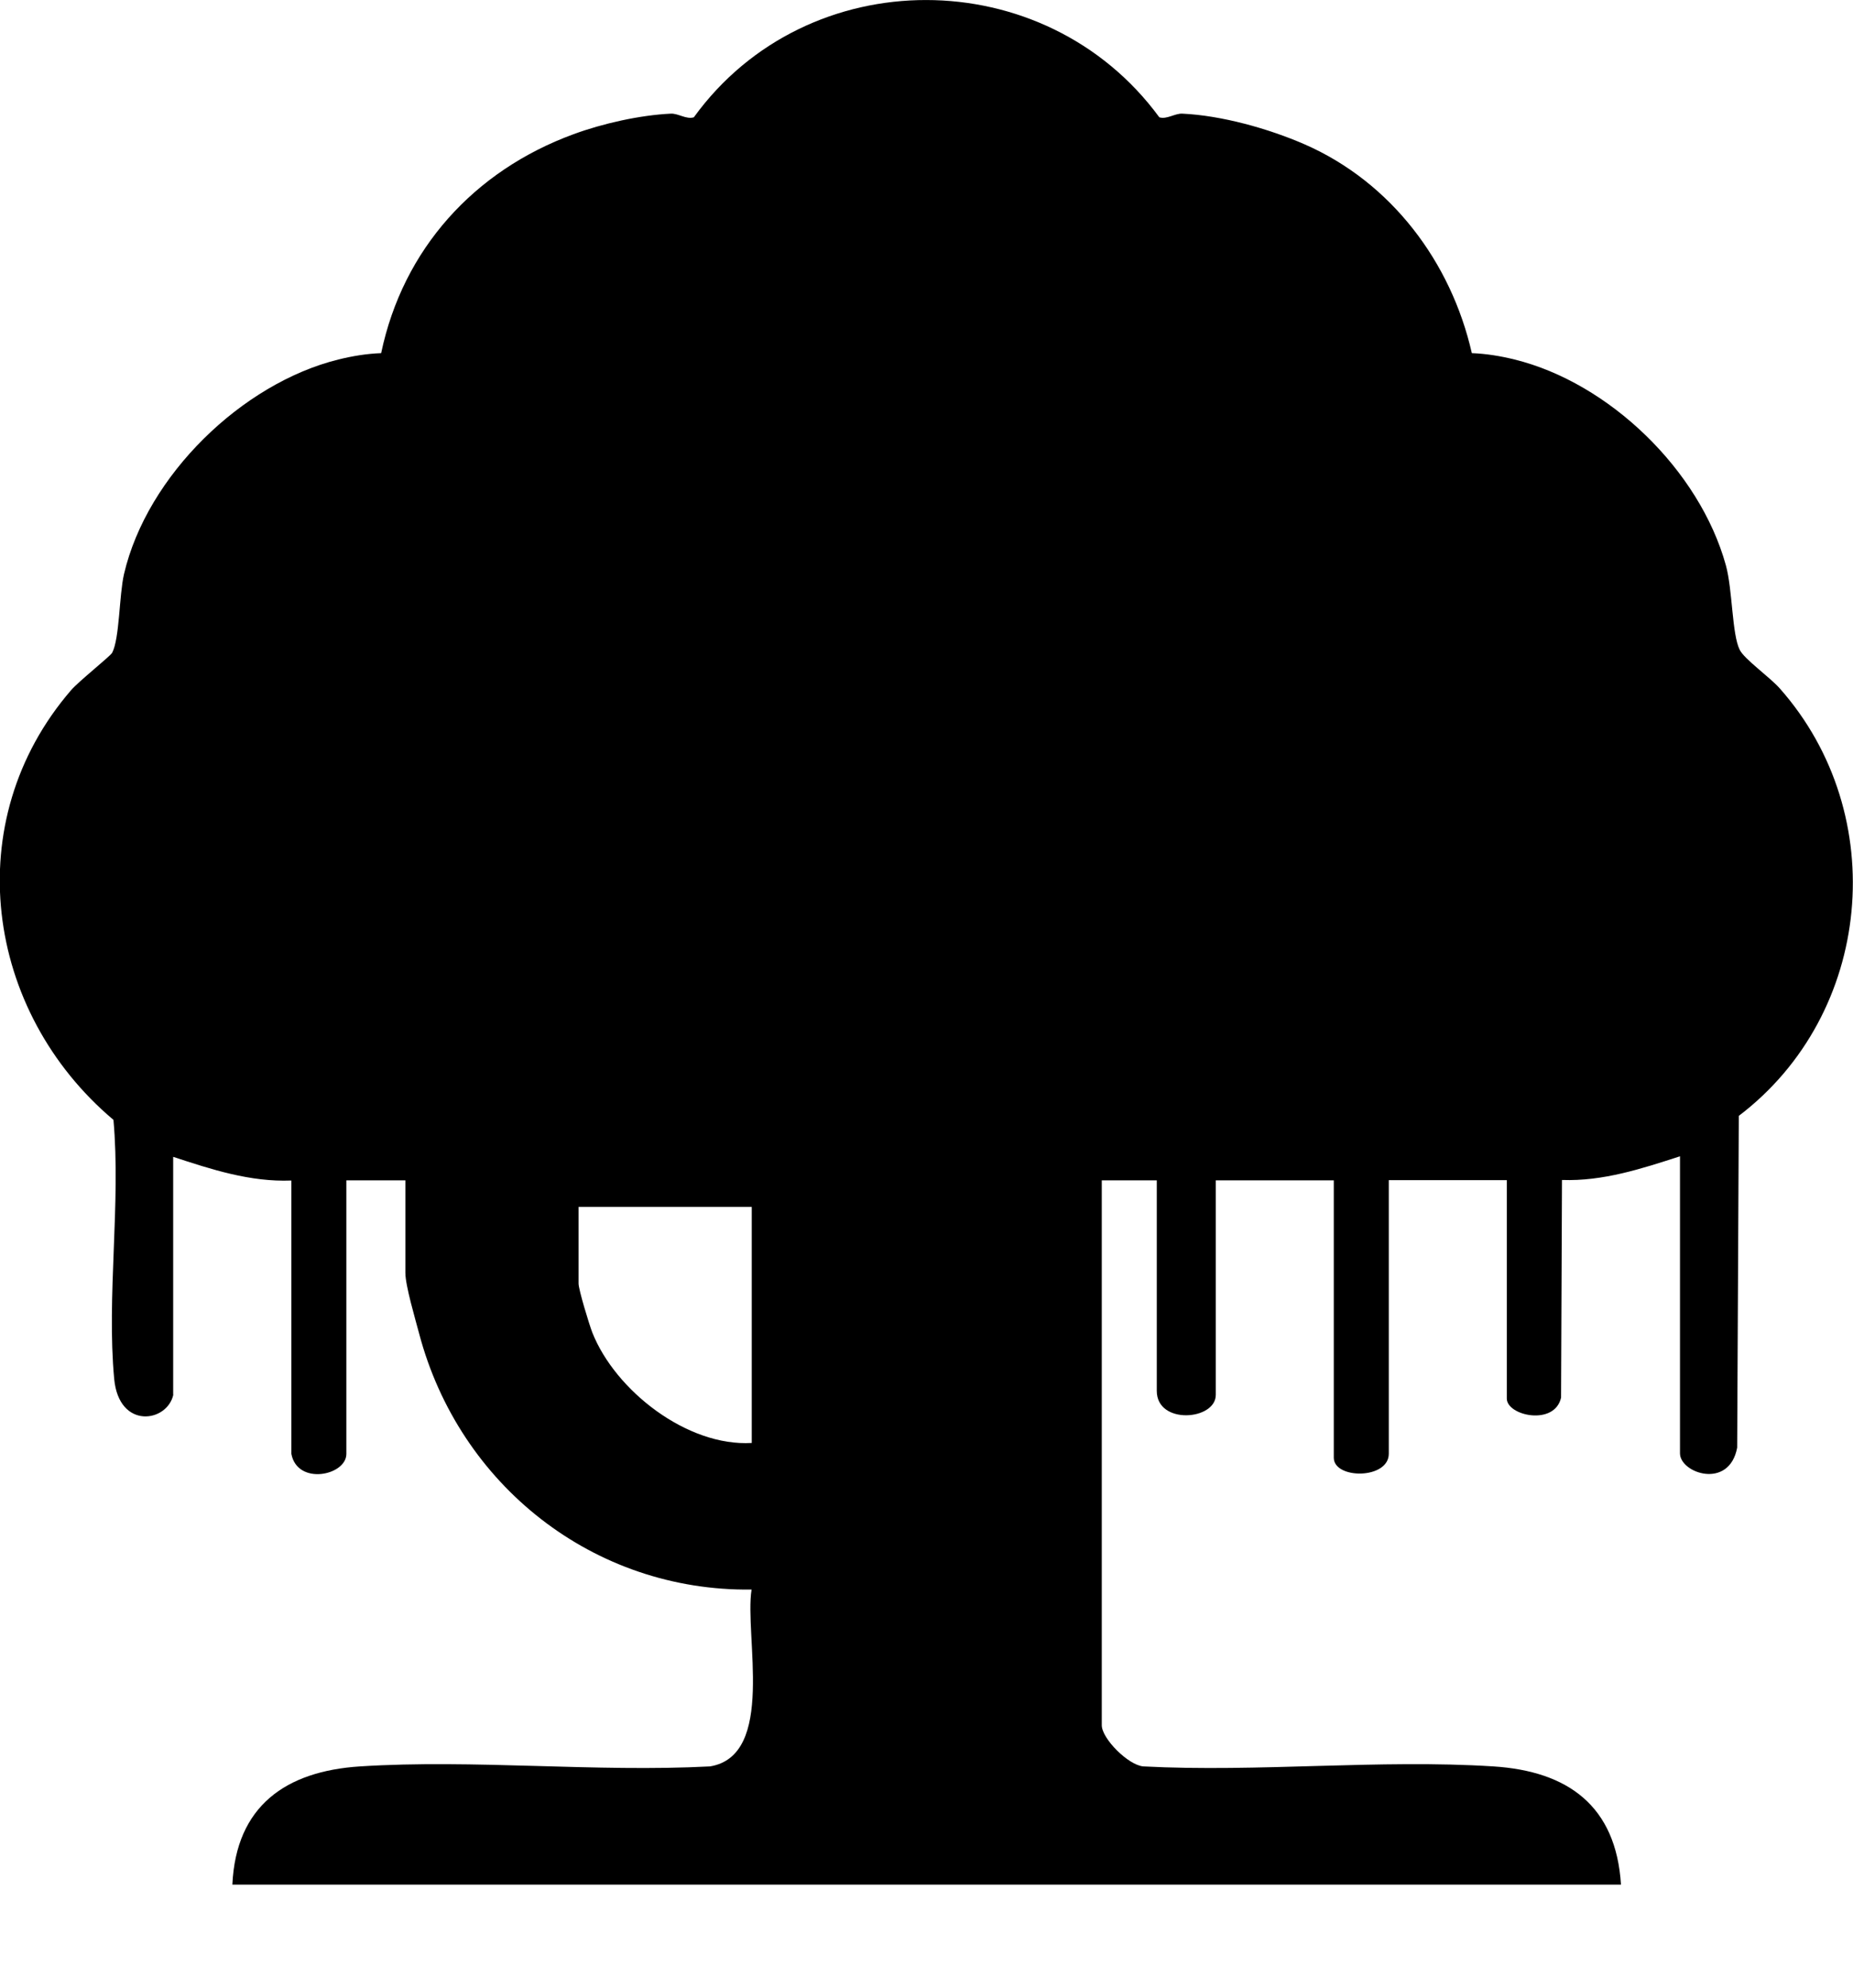 <svg viewBox="0 0 101.75 109.17" xmlns="http://www.w3.org/2000/svg"><path d="m9.52 76.57c-.33 1.54-2.99 1.94-3.25-.86-.42-4.52.37-9.64-.04-14.22-7.07-5.96-8.53-16.4-2.33-23.59.43-.5 2.15-1.86 2.26-2.06.41-.78.38-3.15.65-4.32 1.26-5.41 6.48-10.47 11.77-11.78.77-.19 1.55-.32 2.35-.35 1.2-5.72 5.11-10.02 10.56-12.02 1.6-.59 3.65-1.05 5.35-1.13.4-.02.85.33 1.26.2 6.23-8.6 19.27-8.57 25.56 0 .4.13.86-.22 1.26-.2 2.15.1 4.71.81 6.73 1.69 4.74 2.08 8.03 6.45 9.17 11.46.79.03 1.58.16 2.35.35 5.18 1.28 10.15 6.06 11.6 11.3.37 1.34.33 3.79.76 4.64.25.51 1.64 1.49 2.2 2.12 6.14 6.94 5.11 17.88-2.25 23.47l-.09 18.22c-.44 2.32-3.14 1.4-3.14.31v-16.31c-2.1.68-4.23 1.38-6.48 1.3l-.05 11.95c-.35 1.57-2.98 1-2.98.05v-11.99h-6.48v15.02c0 1.42-3.02 1.41-3.02.22v-15.23h-6.48v11.78c0 1.4-3.24 1.66-3.24-.22v-11.56h-3.02v29.92c0 .73 1.45 2.19 2.28 2.26 6.3.33 12.97-.4 19.22 0 4.1.26 6.74 2.17 7.01 6.49h-76.25c.2-4.32 2.94-6.23 7.01-6.49 6.25-.4 12.92.33 19.22 0 3.62-.6 1.88-7.18 2.28-9.71-8.68.11-16.05-5.74-18.25-14.04-.21-.8-.76-2.64-.76-3.35v-5.08h-3.24v15.02c0 1.19-2.69 1.75-3.02 0v-15.01c-2.26.09-4.39-.61-6.49-1.3v13.07zm31.75-10.3h-9.5v4.21c0 .33.59 2.27.76 2.7 1.26 3.17 5.2 6.26 8.75 6.05v-12.96z"/></svg>